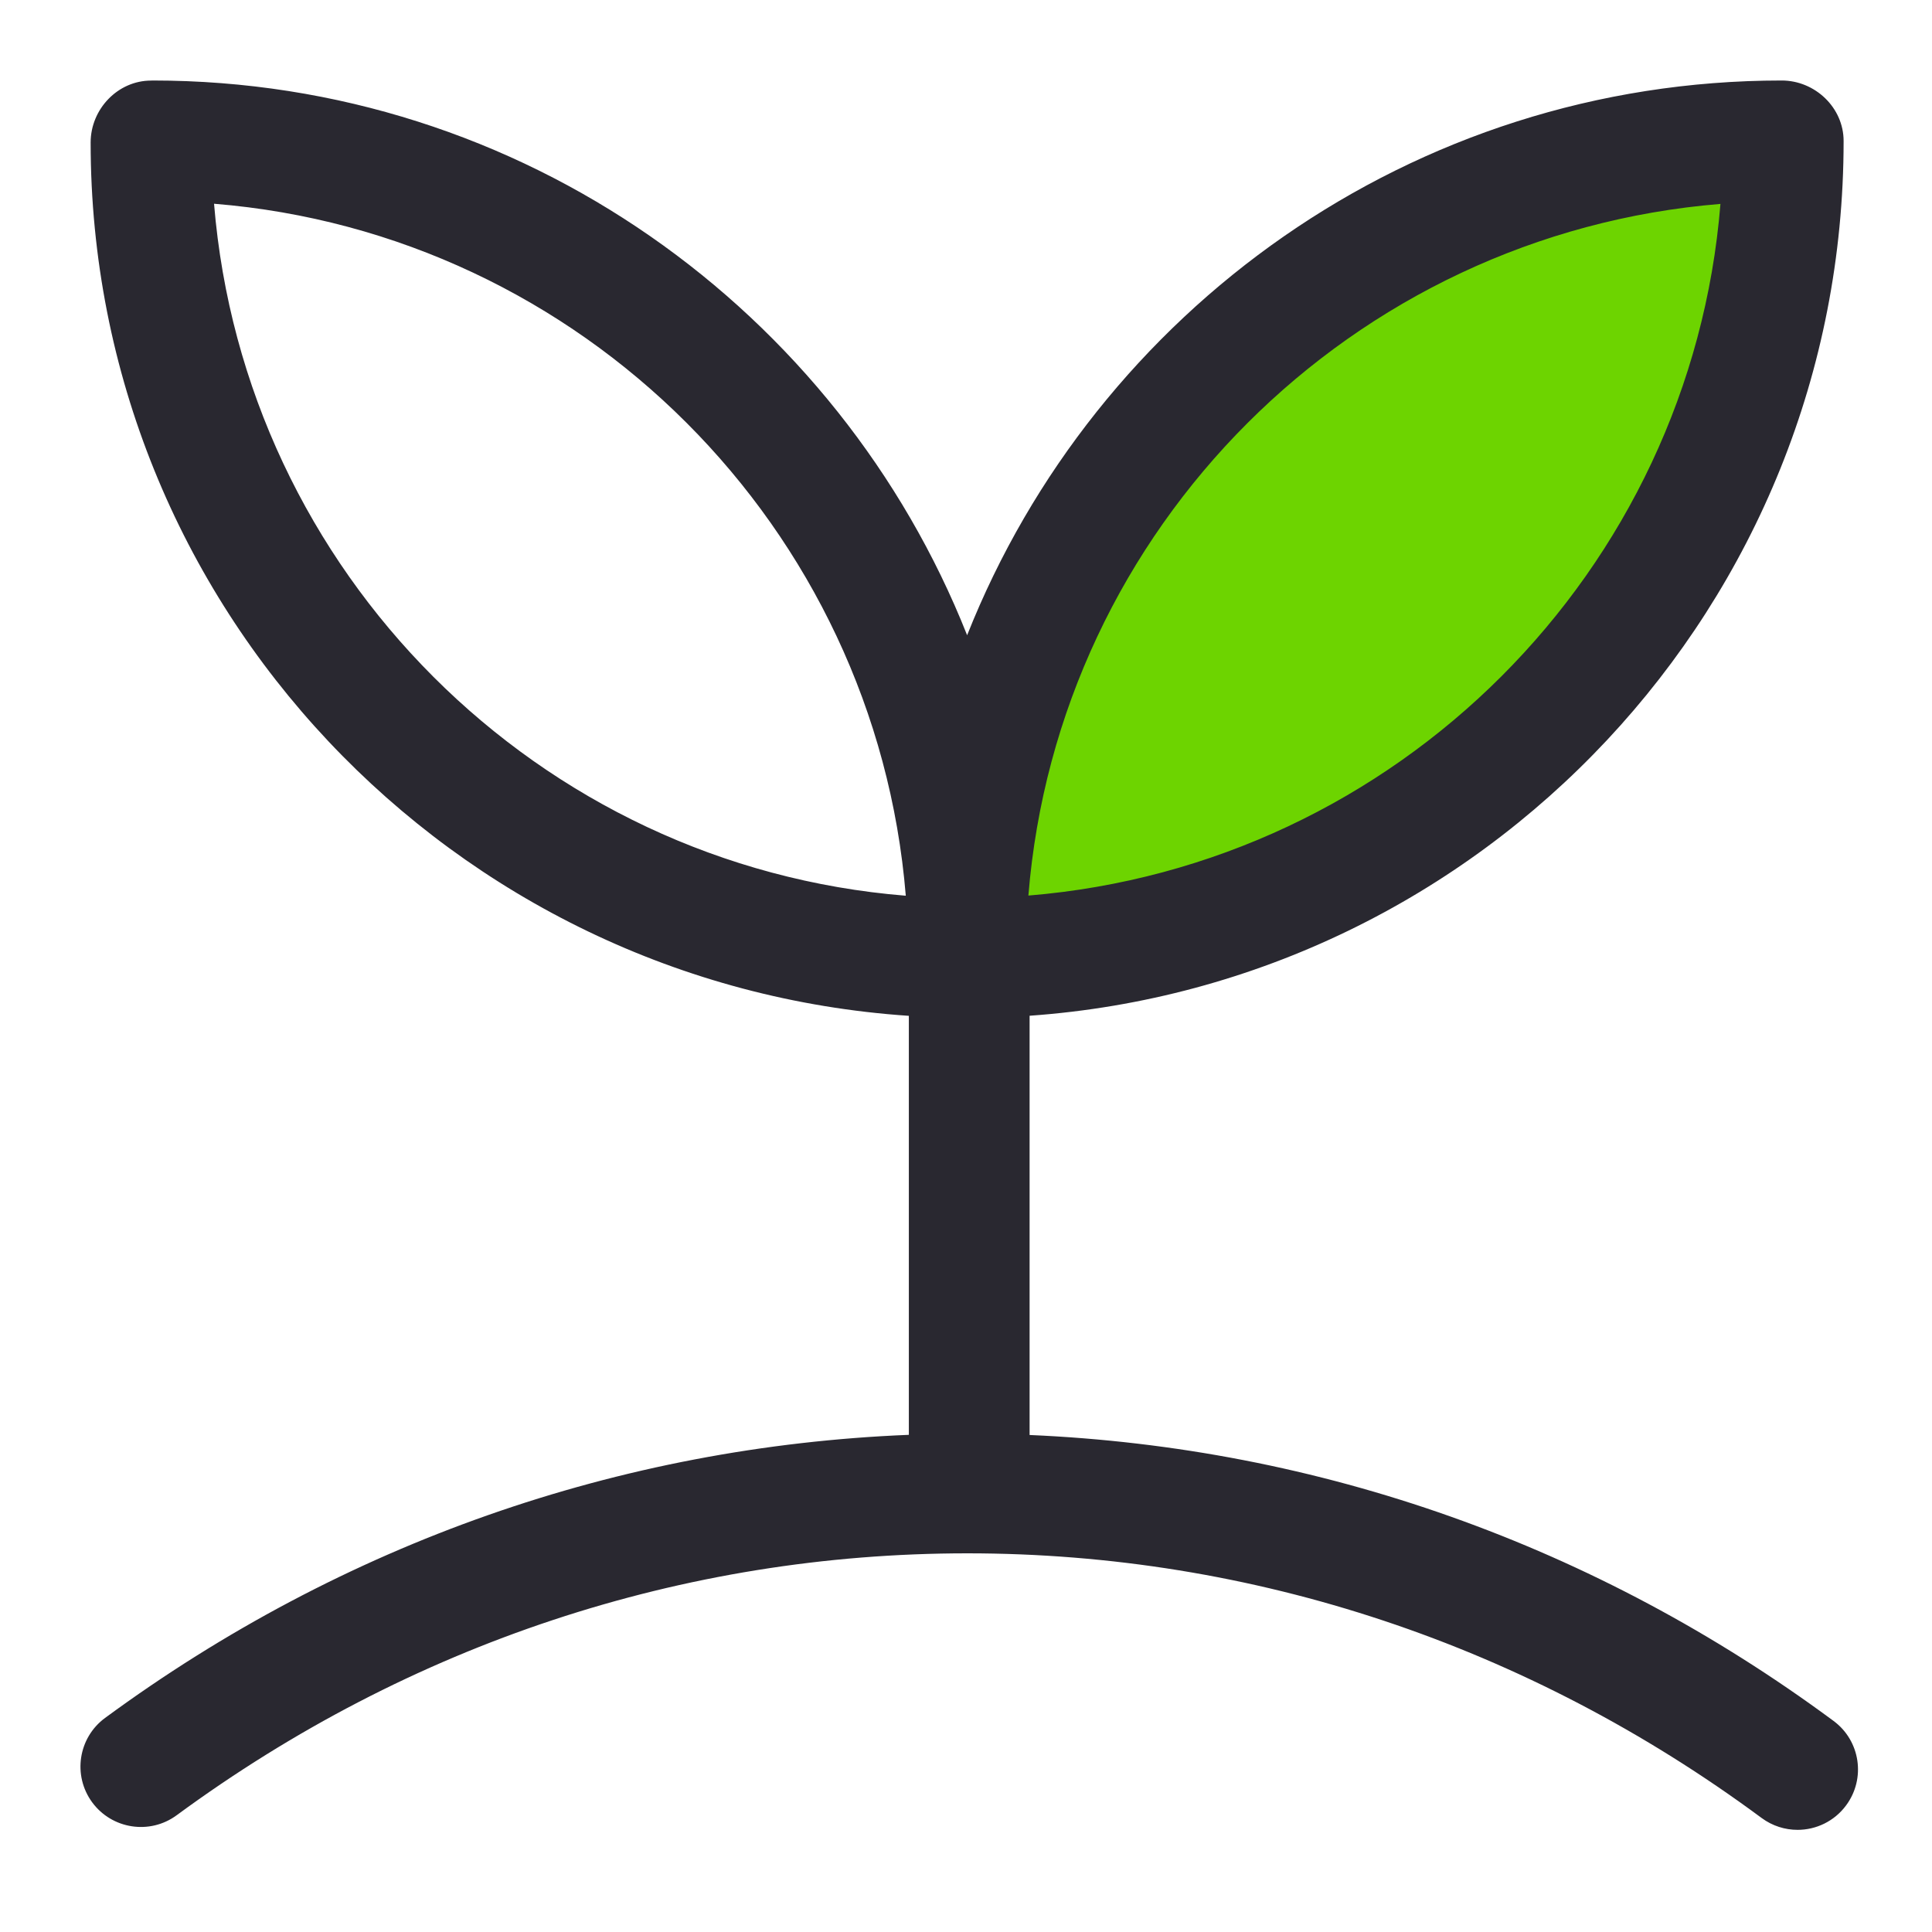 <svg width="24" height="24" viewBox="0 0 24 24" fill="none" xmlns="http://www.w3.org/2000/svg">
<path fill-rule="evenodd" clip-rule="evenodd" d="M12 12C12.834 5.334 16.166 2 22 2C21.166 7 17.834 10.334 12 12Z" fill="#6DD400"/>
<path d="M2.659 2.531C7.224 2.9 10.877 6.549 11.252 11.127C6.687 10.759 3.034 7.11 2.659 2.531ZM21.372 2.533C21.003 7.098 17.354 10.751 12.775 11.125C13.144 6.56 16.793 2.907 21.372 2.533ZM22.777 21.378C19.821 19.191 16.382 17.981 12.79 17.826V12.618C18.432 12.218 22.903 7.511 22.902 1.751C22.902 1.337 22.547 1 22.133 1C17.541 1 13.612 3.862 12.014 7.891C10.417 3.862 6.488 1 1.896 1L1.877 1.001C1.463 1.001 1.126 1.356 1.126 1.77C1.126 7.524 5.615 12.237 11.29 12.619V17.824C7.701 17.969 4.262 19.168 1.305 21.341C0.972 21.586 0.9 22.055 1.145 22.389C1.391 22.723 1.861 22.795 2.194 22.55C5.091 20.421 8.487 19.296 12.016 19.296C15.565 19.296 18.977 20.433 21.884 22.584C22.018 22.683 22.175 22.731 22.33 22.731C22.559 22.731 22.786 22.626 22.933 22.427C23.18 22.094 23.11 21.624 22.777 21.378Z" fill="#292830"/>
</svg>
